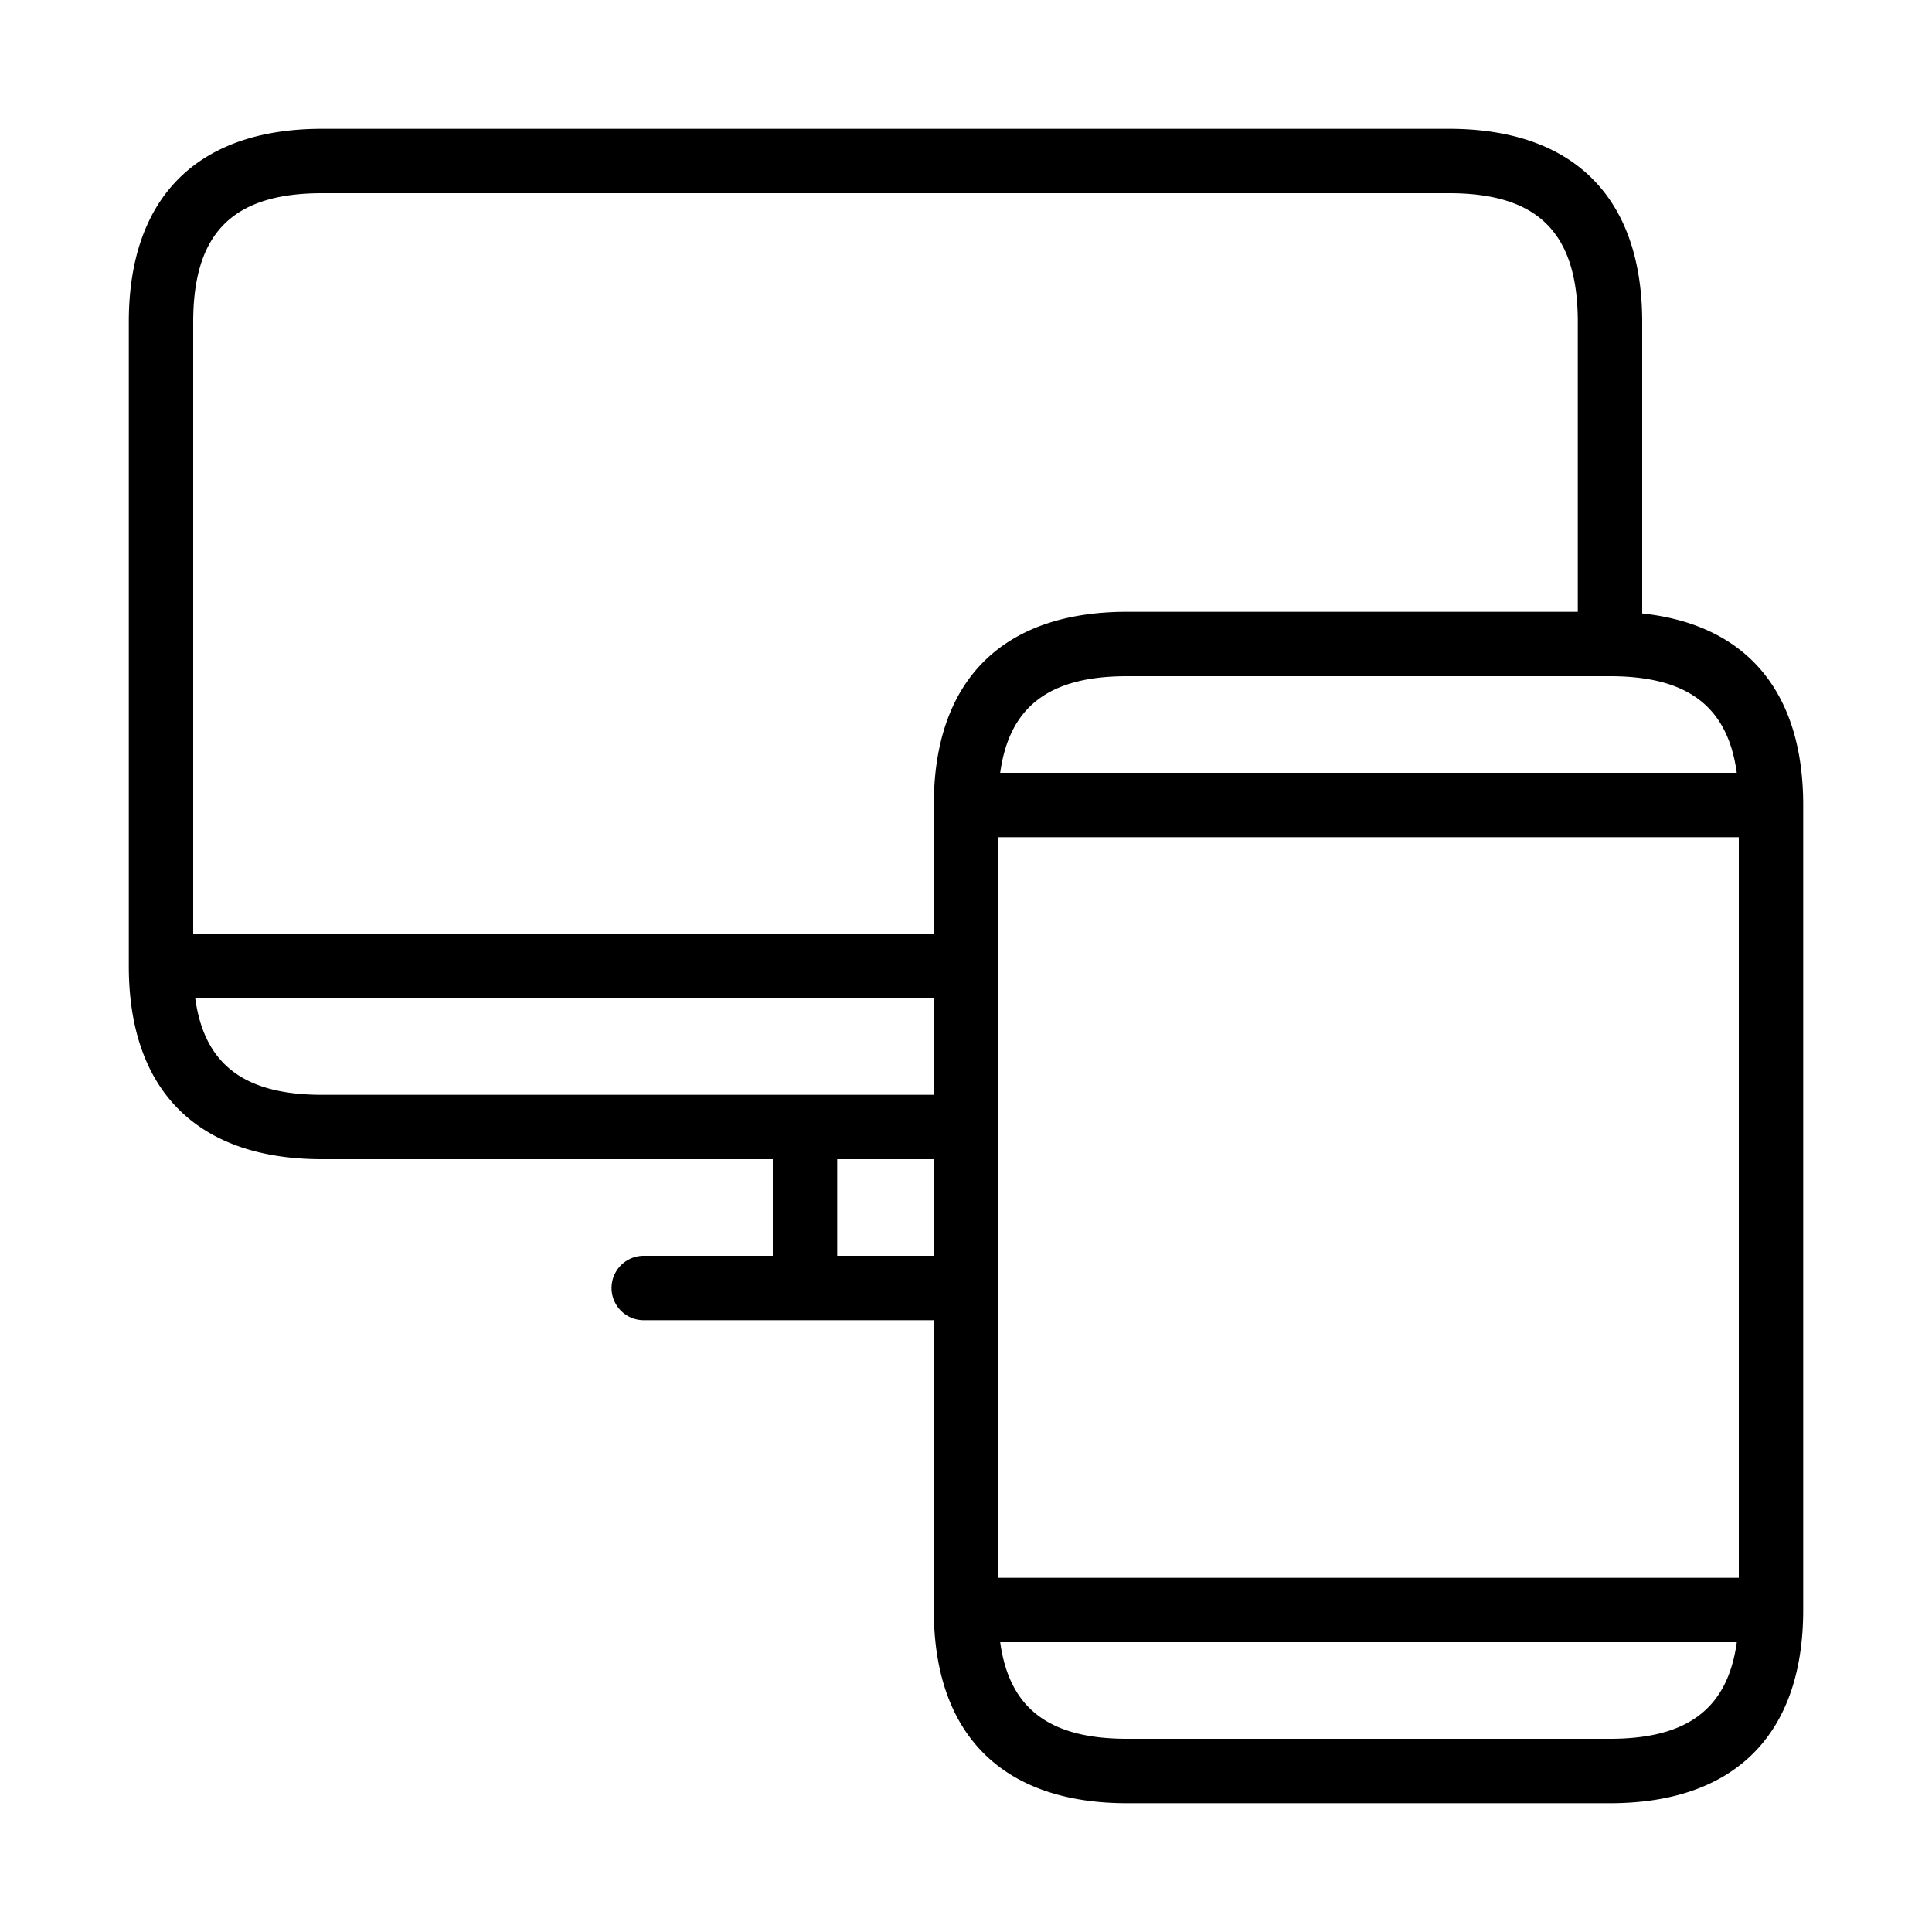 <?xml version="1.0" standalone="no"?><!DOCTYPE svg PUBLIC "-//W3C//DTD SVG 1.1//EN" "http://www.w3.org/Graphics/SVG/1.1/DTD/svg11.dtd"><svg t="1746020119104" class="icon" viewBox="0 0 1024 1024" version="1.1" xmlns="http://www.w3.org/2000/svg" p-id="4036" xmlns:xlink="http://www.w3.org/1999/xlink" width="200" height="200"><path d="M853.333 955.733H597.333c-66.031 0-102.4-36.369-102.4-102.4v-153.6h-153.6a17.067 17.067 0 1 1 0-34.133h68.267v-51.2H170.667c-66.031 0-102.4-36.369-102.4-102.4V170.667c0-66.031 36.369-102.4 102.4-102.4h597.333c66.031 0 102.4 36.369 102.4 102.4v154.47c55.194 5.888 85.333 41.421 85.333 101.53v426.667c0 66.031-36.369 102.4-102.4 102.4z m-323.209-85.333c4.83 35.243 26.112 51.2 67.209 51.2h256c41.079 0 62.362-15.957 67.209-51.2H530.125zM529.067 836.267h392.533V443.733H529.067v392.533z m-85.333-170.667h51.2v-51.2h-51.2v51.2z m-17.067-85.333h68.267v-51.2H103.475c4.83 35.243 26.112 51.2 67.191 51.2h256zM102.4 494.933h392.533v-68.267c0-66.031 36.369-102.4 102.4-102.4h238.933v-153.6c0-47.223-21.043-68.267-68.267-68.267H170.667c-47.223 0-68.267 21.043-68.267 68.267v324.267z m427.725-85.333h390.4c-4.83-35.243-26.112-51.2-67.209-51.2H597.333c-41.079 0-62.362 15.957-67.209 51.2z" p-id="4037"></path></svg>